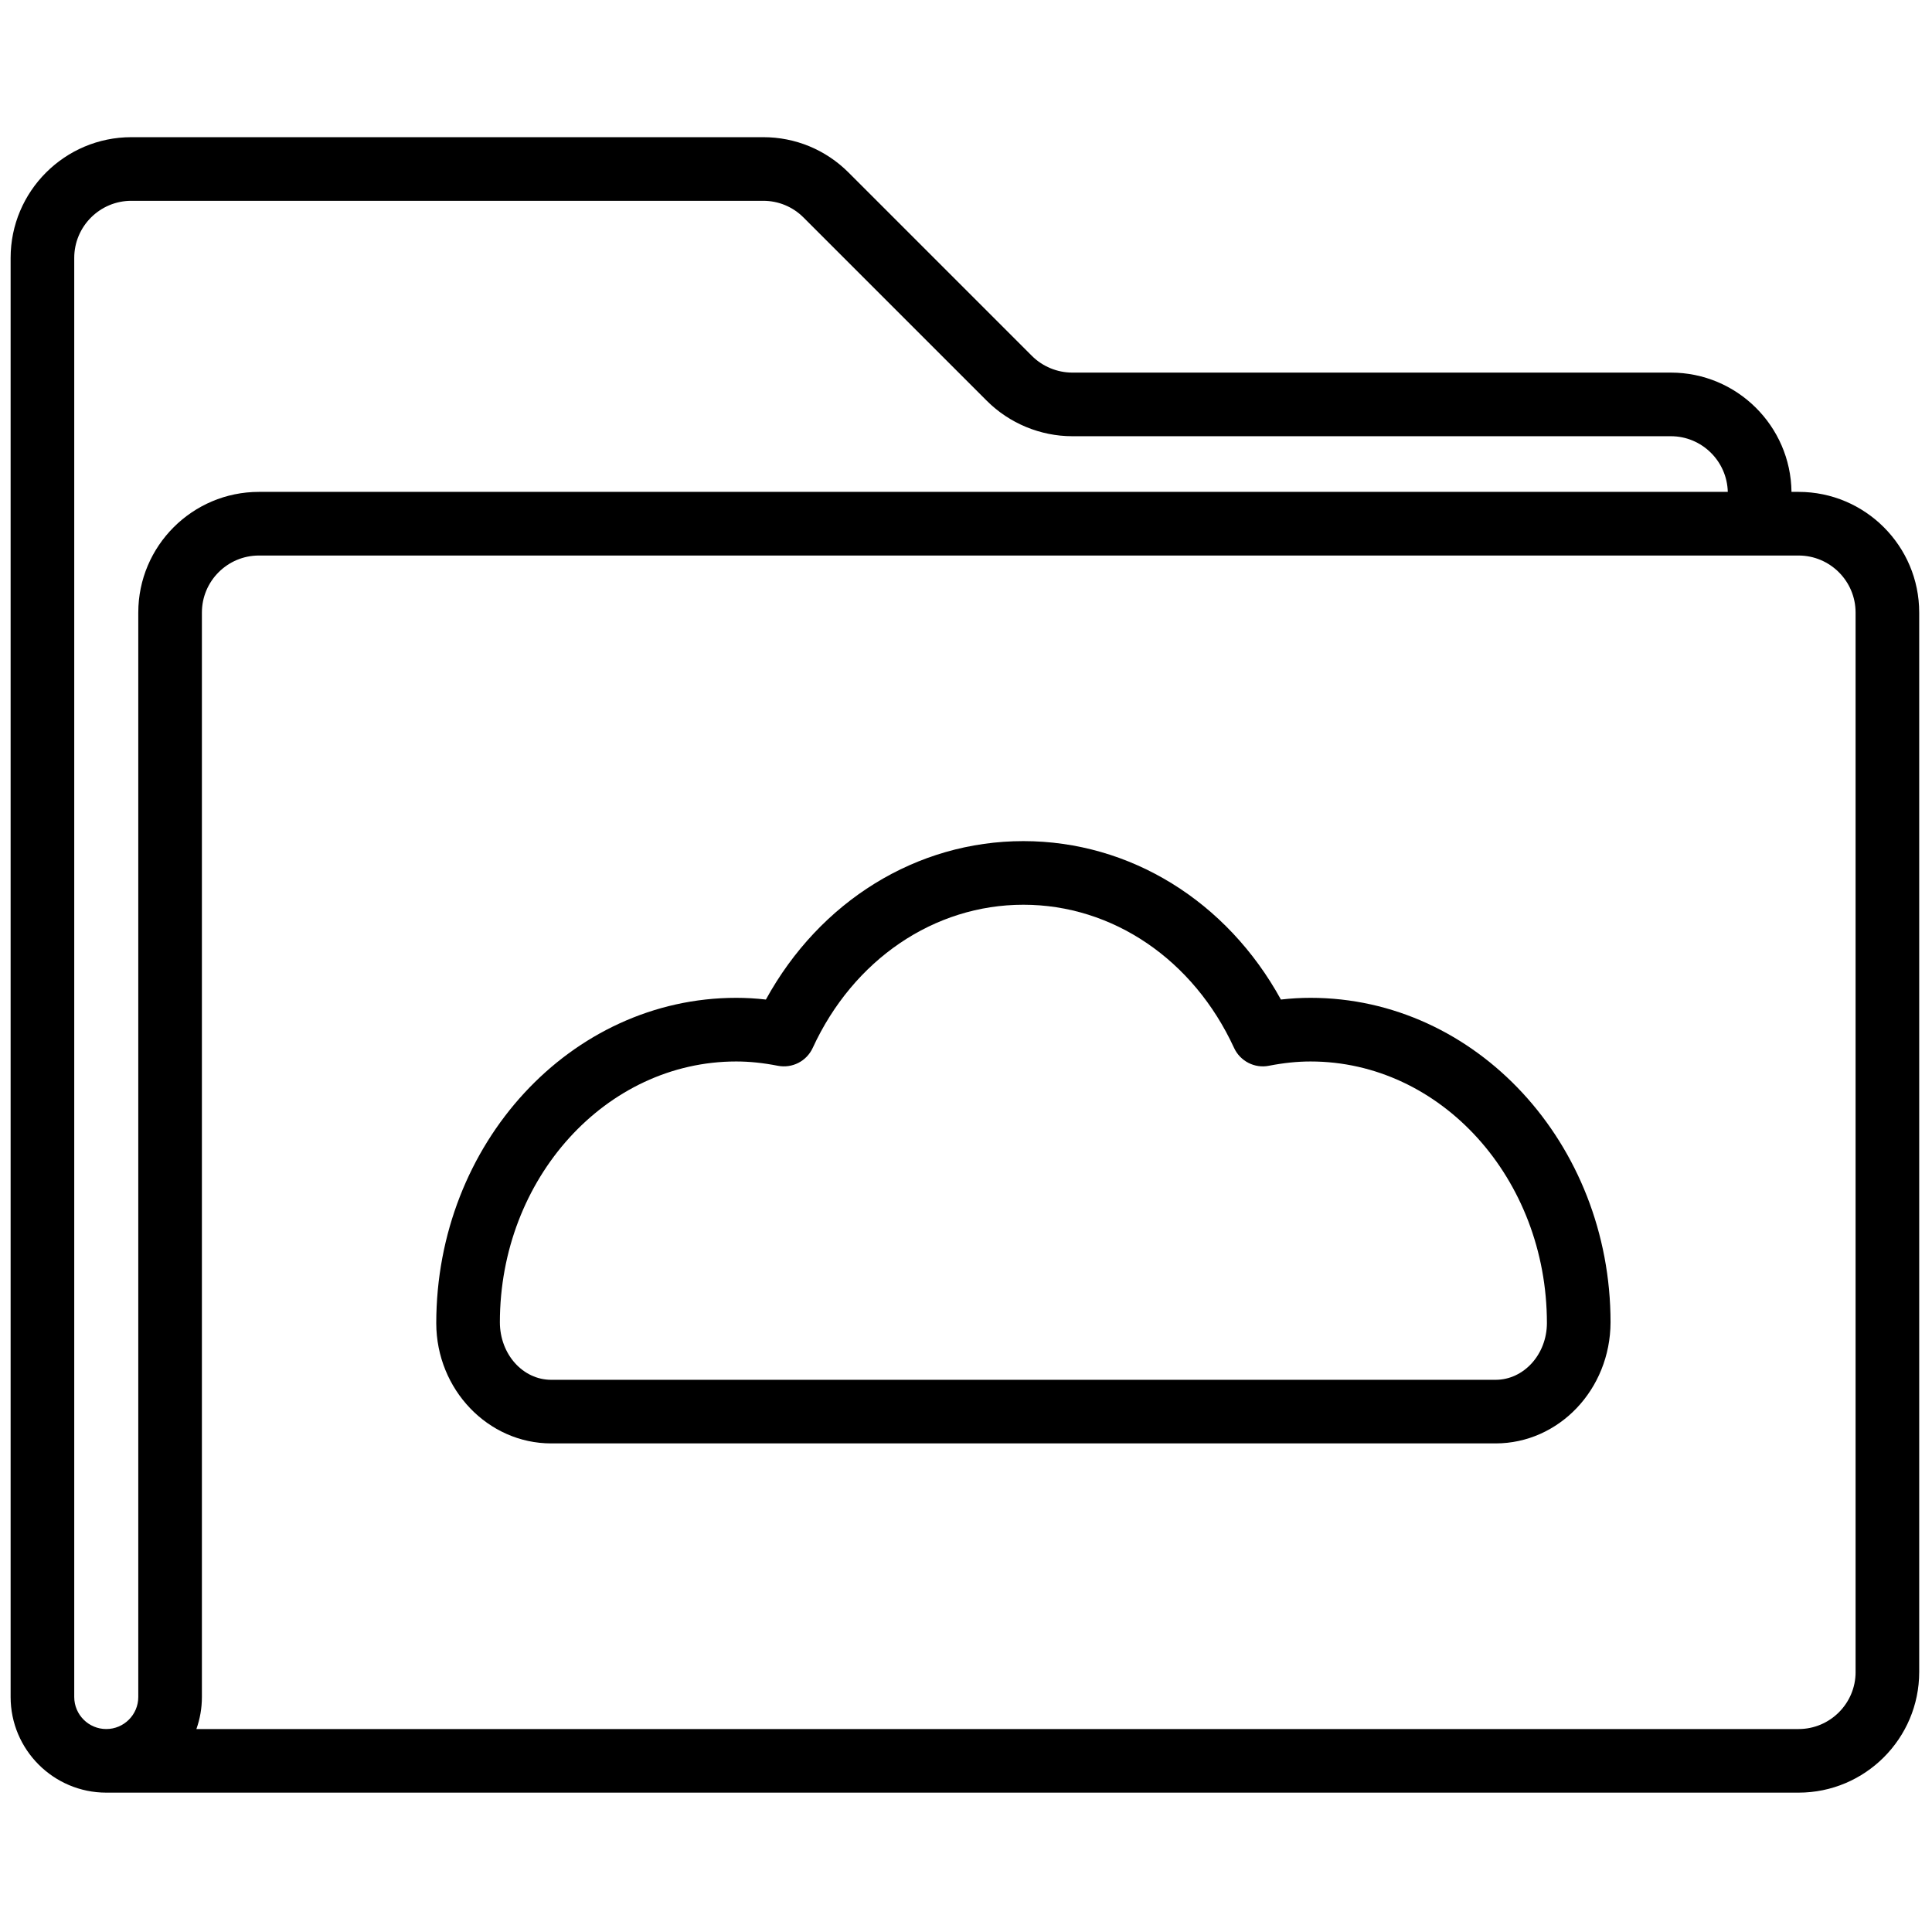 <svg xmlns="http://www.w3.org/2000/svg" xmlns:xlink="http://www.w3.org/1999/xlink" version="1.1" width="256" height="256" viewBox="0 0 256 256" xml:space="preserve">
<g style="stroke: none; stroke-width: 0; stroke-dasharray: none; stroke-linecap: butt; stroke-linejoin: miter; stroke-miterlimit: 10; fill: none; fill-rule: nonzero; opacity: 1;" transform="translate(1.407 1.407) scale(2.81 2.81)">
	<path d="M 84.312 22.694 h -0.335 c -0.037 -3.108 -2.573 -5.625 -5.689 -5.625 H 50.062 c -0.709 0 -1.403 -0.288 -1.904 -0.789 l -8.645 -8.645 c -1.075 -1.075 -2.505 -1.667 -4.025 -1.667 H 5.693 C 2.554 5.968 0 8.522 0 11.661 v 56.344 v 8.649 v 2.867 c 0 2.486 2.023 4.51 4.51 4.51 h 79.801 c 3.137 0 5.688 -2.552 5.688 -5.688 V 28.383 C 90 25.246 87.448 22.694 84.312 22.694 z M 6.02 28.383 v 51.139 c 0 0.832 -0.677 1.51 -1.51 1.51 S 3 80.354 3 79.521 v -2.867 v -8.649 V 11.661 c 0 -1.485 1.208 -2.693 2.693 -2.693 h 29.794 c 0.719 0 1.396 0.28 1.904 0.789 l 8.645 8.645 c 1.06 1.06 2.526 1.667 4.025 1.667 h 28.226 c 1.461 0 2.649 1.172 2.686 2.625 H 11.708 C 8.572 22.694 6.02 25.246 6.02 28.383 z M 87 78.344 c 0 1.481 -1.206 2.688 -2.688 2.688 H 8.76 c 0.168 -0.473 0.26 -0.98 0.26 -1.51 V 28.383 c 0 -1.482 1.206 -2.688 2.688 -2.688 h 72.603 c 1.482 0 2.688 1.206 2.688 2.688 V 78.344 z" style="stroke: none; stroke-width: 1; stroke-dasharray: none; stroke-linecap: butt; stroke-linejoin: miter; stroke-miterlimit: 10; fill: rgb(0,0,0); fill-rule: nonzero; opacity: 1;" transform=" matrix(1 0 0 1 0 0) " stroke-linecap="round"/>
	<path d="M 70.023 67.563 H 25.491 c -2.979 0 -5.411 -2.54 -5.42 -5.661 c 0 -8.485 6.345 -15.35 14.145 -15.35 c 0.46 0 0.924 0.026 1.399 0.081 c 2.546 -4.637 7.107 -7.471 12.142 -7.471 c 5.035 0 9.596 2.834 12.143 7.471 c 0.475 -0.055 0.938 -0.081 1.398 -0.081 c 7.8 0 14.146 6.864 14.146 15.301 C 75.435 65.023 73.003 67.563 70.023 67.563 z M 34.216 49.553 c -6.146 0 -11.145 5.519 -11.145 12.301 c 0.004 1.512 1.09 2.71 2.42 2.71 h 44.533 c 1.33 0 2.416 -1.198 2.42 -2.671 c 0 -6.821 -5 -12.34 -11.146 -12.34 c -0.624 0 -1.264 0.066 -1.958 0.201 c -0.676 0.138 -1.361 -0.215 -1.65 -0.844 c -1.917 -4.162 -5.723 -6.748 -9.933 -6.748 c -4.209 0 -8.015 2.585 -9.932 6.747 c -0.289 0.63 -0.965 0.979 -1.65 0.846 C 35.48 49.619 34.839 49.553 34.216 49.553 z" style="stroke: none; stroke-width: 1; stroke-dasharray: none; stroke-linecap: butt; stroke-linejoin: miter; stroke-miterlimit: 10; fill: rgb(0,0,0); fill-rule: nonzero; opacity: 1;" transform=" matrix(1 0 0 1 0 0) " stroke-linecap="round"/>
</g>
</svg>